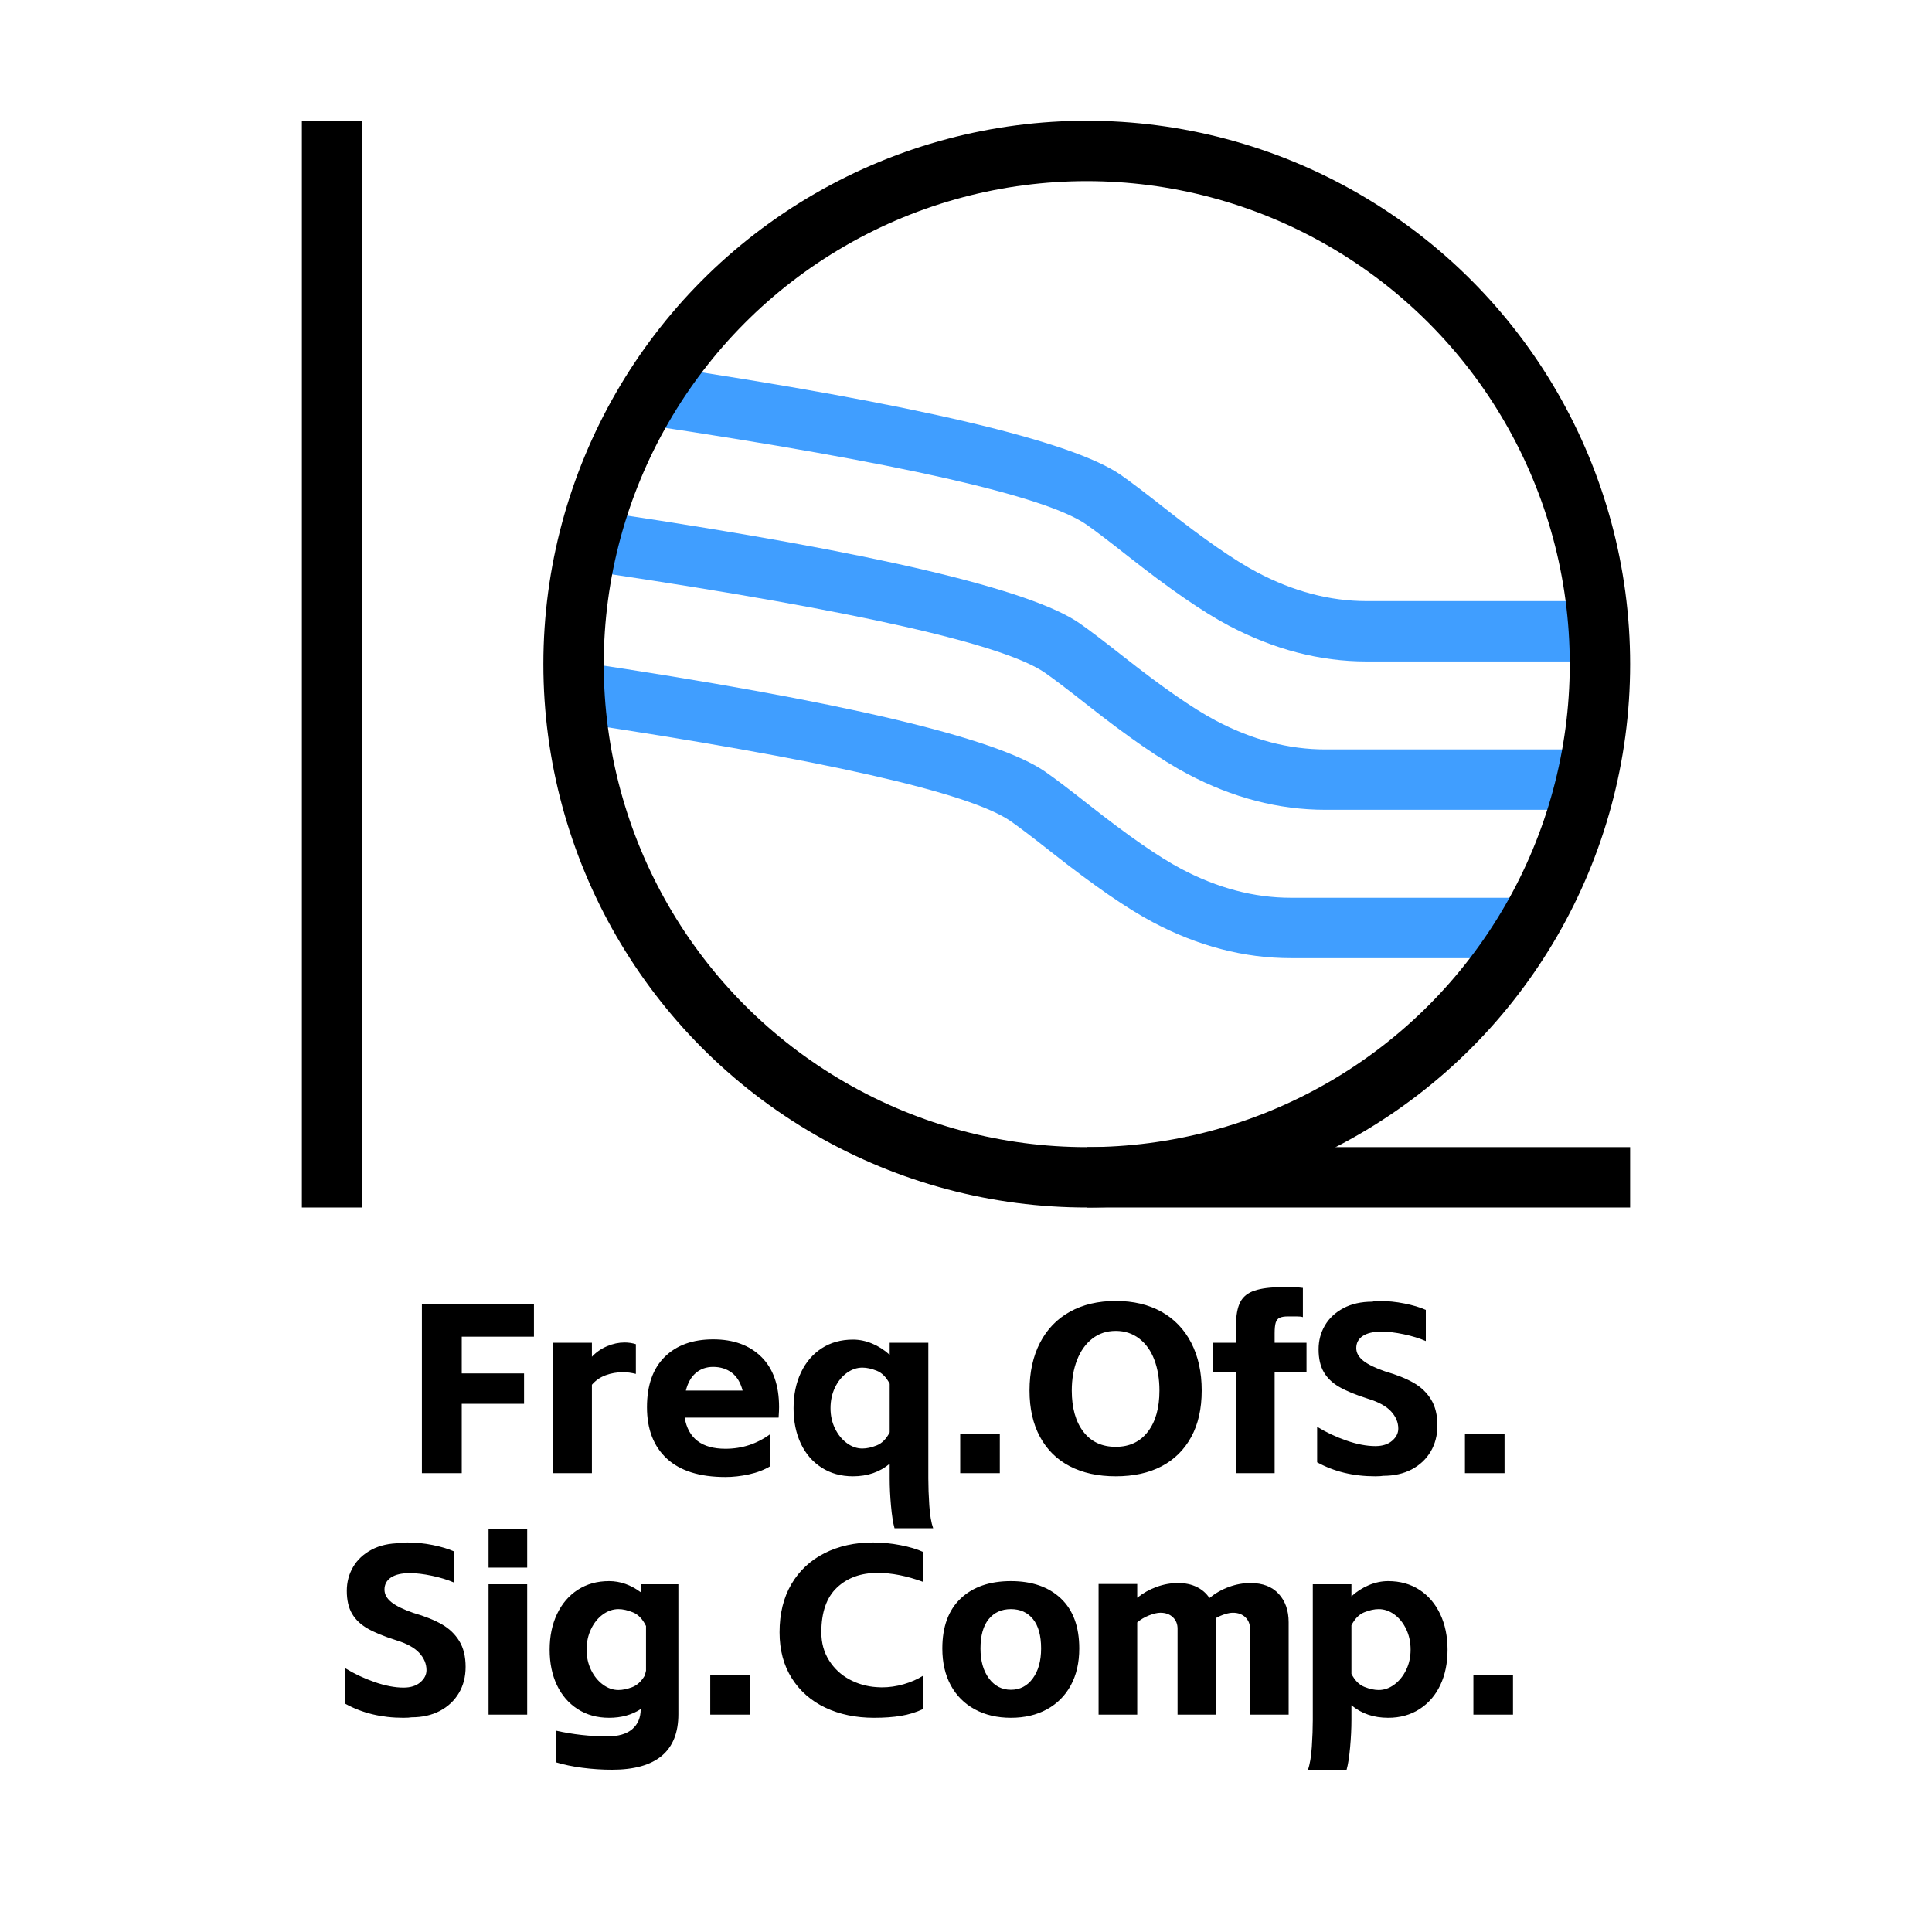 <svg xmlns="http://www.w3.org/2000/svg" xmlns:xlink="http://www.w3.org/1999/xlink" fill="none" version="1.1" width="32" height="32" viewBox="0 0 32 32"><rect x="0" y="0" width="32" height="32" fill="#333333" stroke="none"/><defs><clipPath id="master_svg0_33_868"><rect x="32" y="0" width="32" height="32" rx="0"/></clipPath></defs><g transform="matrix(-1,0,0,1,64,0)" clip-path="url(#master_svg0_33_868)"><rect x="32" y="0" width="32" height="32" rx="0" fill="#FFFFFF" fill-opacity="1"/><g transform="matrix(-1,0,0,1,117,0)"><path d="M59.988,21.6L61.844,21.6L61.844,22.14L60.648,22.14L60.648,22.748L61.68,22.748L61.68,23.252L60.648,23.252L60.648,24.4L59.988,24.4L59.988,21.6ZM62.804,22.24L62.804,22.472Q62.908,22.36,63.054,22.298Q63.2,22.236,63.344,22.236Q63.444,22.236,63.532,22.264L63.532,22.756Q63.42,22.728,63.32,22.728Q63.168,22.728,63.032,22.778Q62.896,22.828,62.804,22.936L62.804,24.4L62.164,24.4L62.164,22.24L62.804,22.24ZM65.76,24.284Q65.608,24.376,65.406,24.42Q65.204,24.464,65.016,24.464Q64.376,24.464,64.046,24.16Q63.716,23.856,63.716,23.308Q63.716,22.764,64.01,22.474Q64.304,22.184,64.812,22.184Q65.316,22.184,65.61,22.474Q65.904,22.764,65.904,23.308Q65.904,23.368,65.896,23.48L64.34,23.48Q64.428,23.996,65.016,23.996Q65.428,23.996,65.76,23.752L65.76,24.284ZM65.3,23.032Q65.248,22.832,65.12,22.736Q64.992,22.64,64.812,22.64Q64.644,22.64,64.526,22.74Q64.408,22.84,64.36,23.032L65.3,23.032ZM67.816,25.312Q67.78,25.184,67.758,24.942Q67.736,24.7,67.736,24.488L67.736,24.244Q67.488,24.452,67.128,24.452Q66.832,24.452,66.608,24.308Q66.384,24.164,66.264,23.91Q66.144,23.656,66.144,23.324Q66.144,22.992,66.266,22.734Q66.388,22.476,66.61,22.332Q66.832,22.188,67.128,22.188Q67.288,22.188,67.446,22.254Q67.604,22.32,67.736,22.44L67.736,22.24L68.376,22.24L68.376,24.488Q68.376,24.688,68.392,24.932Q68.408,25.176,68.456,25.312L67.816,25.312ZM66.756,23.324Q66.756,23.508,66.83,23.66Q66.904,23.812,67.026,23.902Q67.148,23.992,67.284,23.992Q67.392,23.992,67.522,23.94Q67.652,23.888,67.736,23.724L67.736,22.92Q67.652,22.756,67.522,22.704Q67.392,22.652,67.284,22.652Q67.148,22.652,67.026,22.74Q66.904,22.828,66.83,22.982Q66.756,23.136,66.756,23.324ZM69.56,23.744L69.56,24.4L68.904,24.4L68.904,23.744L69.56,23.744ZM71.48,24.452Q71.04,24.452,70.72,24.286Q70.4,24.12,70.226,23.8Q70.052,23.48,70.052,23.032Q70.052,22.576,70.226,22.24Q70.4,21.904,70.722,21.726Q71.044,21.548,71.48,21.548Q71.916,21.548,72.236,21.726Q72.556,21.904,72.73,22.24Q72.904,22.576,72.904,23.032Q72.904,23.484,72.73,23.802Q72.556,24.12,72.24,24.286Q71.924,24.452,71.48,24.452ZM70.752,23.032Q70.752,23.464,70.944,23.714Q71.136,23.964,71.48,23.964Q71.82,23.964,72.012,23.714Q72.204,23.464,72.204,23.032Q72.204,22.748,72.12,22.524Q72.036,22.3,71.87,22.172Q71.704,22.044,71.48,22.044Q71.256,22.044,71.092,22.172Q70.928,22.3,70.84,22.524Q70.752,22.748,70.752,23.032ZM73.472,22.728L73.092,22.728L73.092,22.24L73.472,22.24L73.472,21.958Q73.472,21.705,73.542,21.568Q73.612,21.431,73.782,21.376Q73.952,21.32,74.228,21.32Q74.312,21.32,74.408,21.32Q74.504,21.32,74.58,21.332L74.58,21.816Q74.548,21.804,74.472,21.804Q74.396,21.804,74.336,21.804Q74.244,21.804,74.196,21.826Q74.148,21.848,74.13,21.907Q74.112,21.966,74.112,22.081L74.112,22.24L74.64,22.24L74.64,22.728L74.112,22.728L74.112,24.4L73.472,24.4L73.472,22.728ZM75.912,24.444Q75.868,24.452,75.776,24.452Q75.236,24.452,74.816,24.22L74.816,23.632Q75.036,23.768,75.3,23.86Q75.564,23.952,75.78,23.952Q75.956,23.952,76.058,23.864Q76.16,23.776,76.16,23.663Q76.16,23.507,76.04,23.377Q75.92,23.247,75.656,23.167Q75.352,23.07,75.182,22.972Q75.012,22.874,74.926,22.726Q74.84,22.578,74.84,22.349Q74.84,22.133,74.944,21.955Q75.048,21.776,75.25,21.668Q75.452,21.56,75.732,21.56Q75.768,21.548,75.844,21.548Q76.052,21.548,76.262,21.59Q76.472,21.632,76.616,21.696L76.616,22.212Q76.46,22.144,76.252,22.1Q76.044,22.056,75.884,22.056Q75.68,22.056,75.572,22.128Q75.464,22.2,75.464,22.329Q75.464,22.445,75.58,22.538Q75.696,22.63,75.94,22.714Q76.232,22.799,76.416,22.905Q76.6,23.011,76.704,23.182Q76.808,23.352,76.808,23.609Q76.808,23.854,76.696,24.043Q76.584,24.231,76.382,24.338Q76.18,24.444,75.912,24.444ZM77.92,23.744L77.92,24.4L77.264,24.4L77.264,23.744L77.92,23.744ZM59.816,28.444Q59.772,28.452,59.68,28.452Q59.14,28.452,58.72,28.22L58.72,27.632Q58.94,27.768,59.204,27.86Q59.468,27.952,59.684,27.952Q59.86,27.952,59.962,27.864Q60.064,27.776,60.064,27.663Q60.064,27.507,59.944,27.377Q59.824,27.247,59.56,27.167Q59.256,27.07,59.086,26.972Q58.916,26.874,58.83,26.726Q58.744,26.578,58.744,26.349Q58.744,26.133,58.848,25.955Q58.952,25.776,59.154,25.668Q59.356,25.56,59.636,25.56Q59.672,25.548,59.748,25.548Q59.956,25.548,60.166,25.59Q60.376,25.632,60.52,25.696L60.52,26.212Q60.364,26.144,60.156,26.1Q59.948,26.056,59.788,26.056Q59.584,26.056,59.476,26.128Q59.368,26.2,59.368,26.329Q59.368,26.445,59.484,26.538Q59.6,26.63,59.844,26.714Q60.136,26.799,60.32,26.905Q60.504,27.011,60.608,27.182Q60.712,27.352,60.712,27.609Q60.712,27.854,60.6,28.043Q60.488,28.231,60.286,28.338Q60.084,28.444,59.816,28.444ZM61.732,26.24L61.732,28.4L61.092,28.4L61.092,26.24L61.732,26.24ZM61.092,25.324L61.732,25.324L61.732,25.964L61.092,25.964L61.092,25.324ZM63.136,29.312Q62.892,29.312,62.646,29.28Q62.4,29.248,62.204,29.188L62.204,28.664Q62.632,28.76,63.06,28.76Q63.332,28.76,63.472,28.64Q63.612,28.52,63.612,28.308Q63.392,28.452,63.088,28.452Q62.792,28.452,62.568,28.308Q62.344,28.164,62.224,27.91Q62.104,27.656,62.104,27.324Q62.104,26.992,62.226,26.734Q62.348,26.476,62.57,26.332Q62.792,26.188,63.088,26.188Q63.364,26.188,63.612,26.372L63.612,26.24L64.236,26.24L64.236,28.392Q64.236,29.312,63.136,29.312ZM62.716,27.324Q62.716,27.508,62.79,27.66Q62.864,27.812,62.986,27.902Q63.108,27.992,63.244,27.992Q63.344,27.992,63.468,27.946Q63.592,27.9,63.68,27.752L63.7,27.672L63.7,26.932Q63.616,26.76,63.484,26.706Q63.352,26.652,63.244,26.652Q63.108,26.652,62.986,26.74Q62.864,26.828,62.79,26.982Q62.716,27.136,62.716,27.324ZM65.42,27.744L65.42,28.4L64.764,28.4L64.764,27.744L65.42,27.744ZM67.48,28.452Q67.024,28.452,66.67,28.284Q66.316,28.116,66.114,27.796Q65.912,27.476,65.912,27.036Q65.912,26.572,66.108,26.238Q66.304,25.904,66.656,25.726Q67.008,25.548,67.46,25.548Q67.684,25.548,67.912,25.592Q68.14,25.636,68.288,25.704L68.288,26.2Q67.884,26.052,67.536,26.052Q67.12,26.052,66.862,26.296Q66.604,26.54,66.604,27.036Q66.604,27.3,66.732,27.502Q66.86,27.704,67.068,27.816Q67.276,27.928,67.516,27.944L67.604,27.948Q67.788,27.948,67.968,27.896Q68.148,27.844,68.288,27.756L68.288,28.308Q68.116,28.388,67.922,28.42Q67.728,28.452,67.48,28.452ZM69.744,28.452Q69.404,28.452,69.146,28.312Q68.888,28.172,68.748,27.914Q68.608,27.656,68.608,27.304Q68.608,26.764,68.912,26.476Q69.216,26.188,69.744,26.188Q70.268,26.188,70.572,26.476Q70.876,26.764,70.876,27.304Q70.876,27.656,70.736,27.914Q70.596,28.172,70.34,28.312Q70.084,28.452,69.744,28.452ZM69.24,27.304Q69.24,27.612,69.38,27.8Q69.52,27.988,69.744,27.988Q69.968,27.988,70.106,27.8Q70.244,27.612,70.244,27.304Q70.244,26.984,70.11,26.818Q69.976,26.652,69.744,26.652Q69.512,26.652,69.376,26.818Q69.24,26.984,69.24,27.304ZM71.836,26.236L71.836,26.464Q71.98,26.348,72.156,26.284Q72.332,26.22,72.512,26.22Q72.692,26.22,72.824,26.286Q72.956,26.352,73.032,26.468Q73.18,26.348,73.356,26.284Q73.532,26.22,73.712,26.22Q74.016,26.22,74.18,26.4Q74.344,26.58,74.344,26.868L74.344,28.4L73.704,28.4L73.704,26.976Q73.704,26.86,73.626,26.786Q73.548,26.712,73.42,26.712Q73.364,26.712,73.288,26.736Q73.212,26.76,73.14,26.8Q73.14,26.824,73.14,26.868L73.14,28.4L72.504,28.4L72.504,26.976Q72.504,26.86,72.426,26.786Q72.348,26.712,72.22,26.712Q72.144,26.712,72.032,26.756Q71.92,26.8,71.836,26.872L71.836,28.4L71.196,28.4L71.196,26.236L71.836,26.236ZM74.664,29.312Q74.712,29.176,74.728,28.932Q74.744,28.688,74.744,28.488L74.744,26.24L75.384,26.24L75.384,26.44Q75.516,26.32,75.674,26.254Q75.832,26.188,75.992,26.188Q76.288,26.188,76.51,26.332Q76.732,26.476,76.854,26.734Q76.976,26.992,76.976,27.324Q76.976,27.656,76.856,27.91Q76.736,28.164,76.512,28.308Q76.288,28.452,75.992,28.452Q75.632,28.452,75.384,28.244L75.384,28.488Q75.384,28.7,75.362,28.942Q75.34,29.184,75.304,29.312L74.664,29.312ZM75.384,27.724Q75.468,27.888,75.598,27.94Q75.728,27.992,75.836,27.992Q75.972,27.992,76.094,27.902Q76.216,27.812,76.29,27.66Q76.364,27.508,76.364,27.324Q76.364,27.136,76.29,26.982Q76.216,26.828,76.094,26.74Q75.972,26.652,75.836,26.652Q75.728,26.652,75.598,26.704Q75.468,26.756,75.384,26.92L75.384,27.724ZM78.06,27.744L78.06,28.4L77.404,28.4L77.404,27.744L78.06,27.744Z" fill="#000000" fill-opacity="1"/></g><g transform="matrix(-1,0,0,1,118,0)"><rect x="59" y="2" width="1" height="18" rx="0" fill="#000000" fill-opacity="1"/></g><g transform="matrix(0,1,1,0,18,-18)"><rect x="37" y="19" width="1" height="9" rx="0" fill="#000000" fill-opacity="1"/></g><g transform="matrix(-1,0,0,1,106.47,0)"><path d="M65.106,10.956L69.072,10.956L69.072,9.956L65.106,9.956Q64.192,9.956,63.286,9.476Q62.729,9.181,61.767,8.422Q61.277,8.036,61.038,7.869Q59.827,7.024,53.309,6.048L53.161,7.037Q59.447,7.978,60.466,8.689Q60.681,8.839,61.147,9.207Q62.181,10.023,62.818,10.36Q63.943,10.956,65.106,10.956Z" fill-rule="evenodd" fill="#409EFF" fill-opacity="1"/></g><g transform="matrix(-1,0,0,1,107.837,0)"><path d="M65.79,13.413L69.756,13.413L69.756,12.413L65.79,12.413Q64.875,12.413,63.97,11.933Q63.413,11.638,62.45,10.879Q61.961,10.493,61.722,10.326Q60.511,9.481,53.993,8.505L53.845,9.494Q60.131,10.435,61.149,11.146Q61.364,11.296,61.831,11.664Q62.865,12.48,63.502,12.817Q64.627,13.413,65.79,13.413Z" fill-rule="evenodd" fill="#409EFF" fill-opacity="1"/></g><g transform="matrix(-1,0,0,1,108.978,0)"><path d="M66.36,15.87L70.326,15.87L70.326,14.87L66.36,14.87Q65.446,14.87,64.54,14.39Q63.983,14.095,63.021,13.336Q62.531,12.95,62.292,12.783Q61.081,11.938,54.563,10.962L54.415,11.951Q60.701,12.892,61.72,13.603Q61.935,13.753,62.401,14.121Q63.435,14.937,64.072,15.274Q65.197,15.87,66.36,15.87Z" fill-rule="evenodd" fill="#409EFF" fill-opacity="1"/></g><g transform="matrix(-1,0,0,1,110,0)"><ellipse cx="64" cy="11" rx="8.5" ry="8.5" fill-opacity="0" stroke-opacity="1" stroke="#000000" fill="none" stroke-width="1"/></g></g></svg>